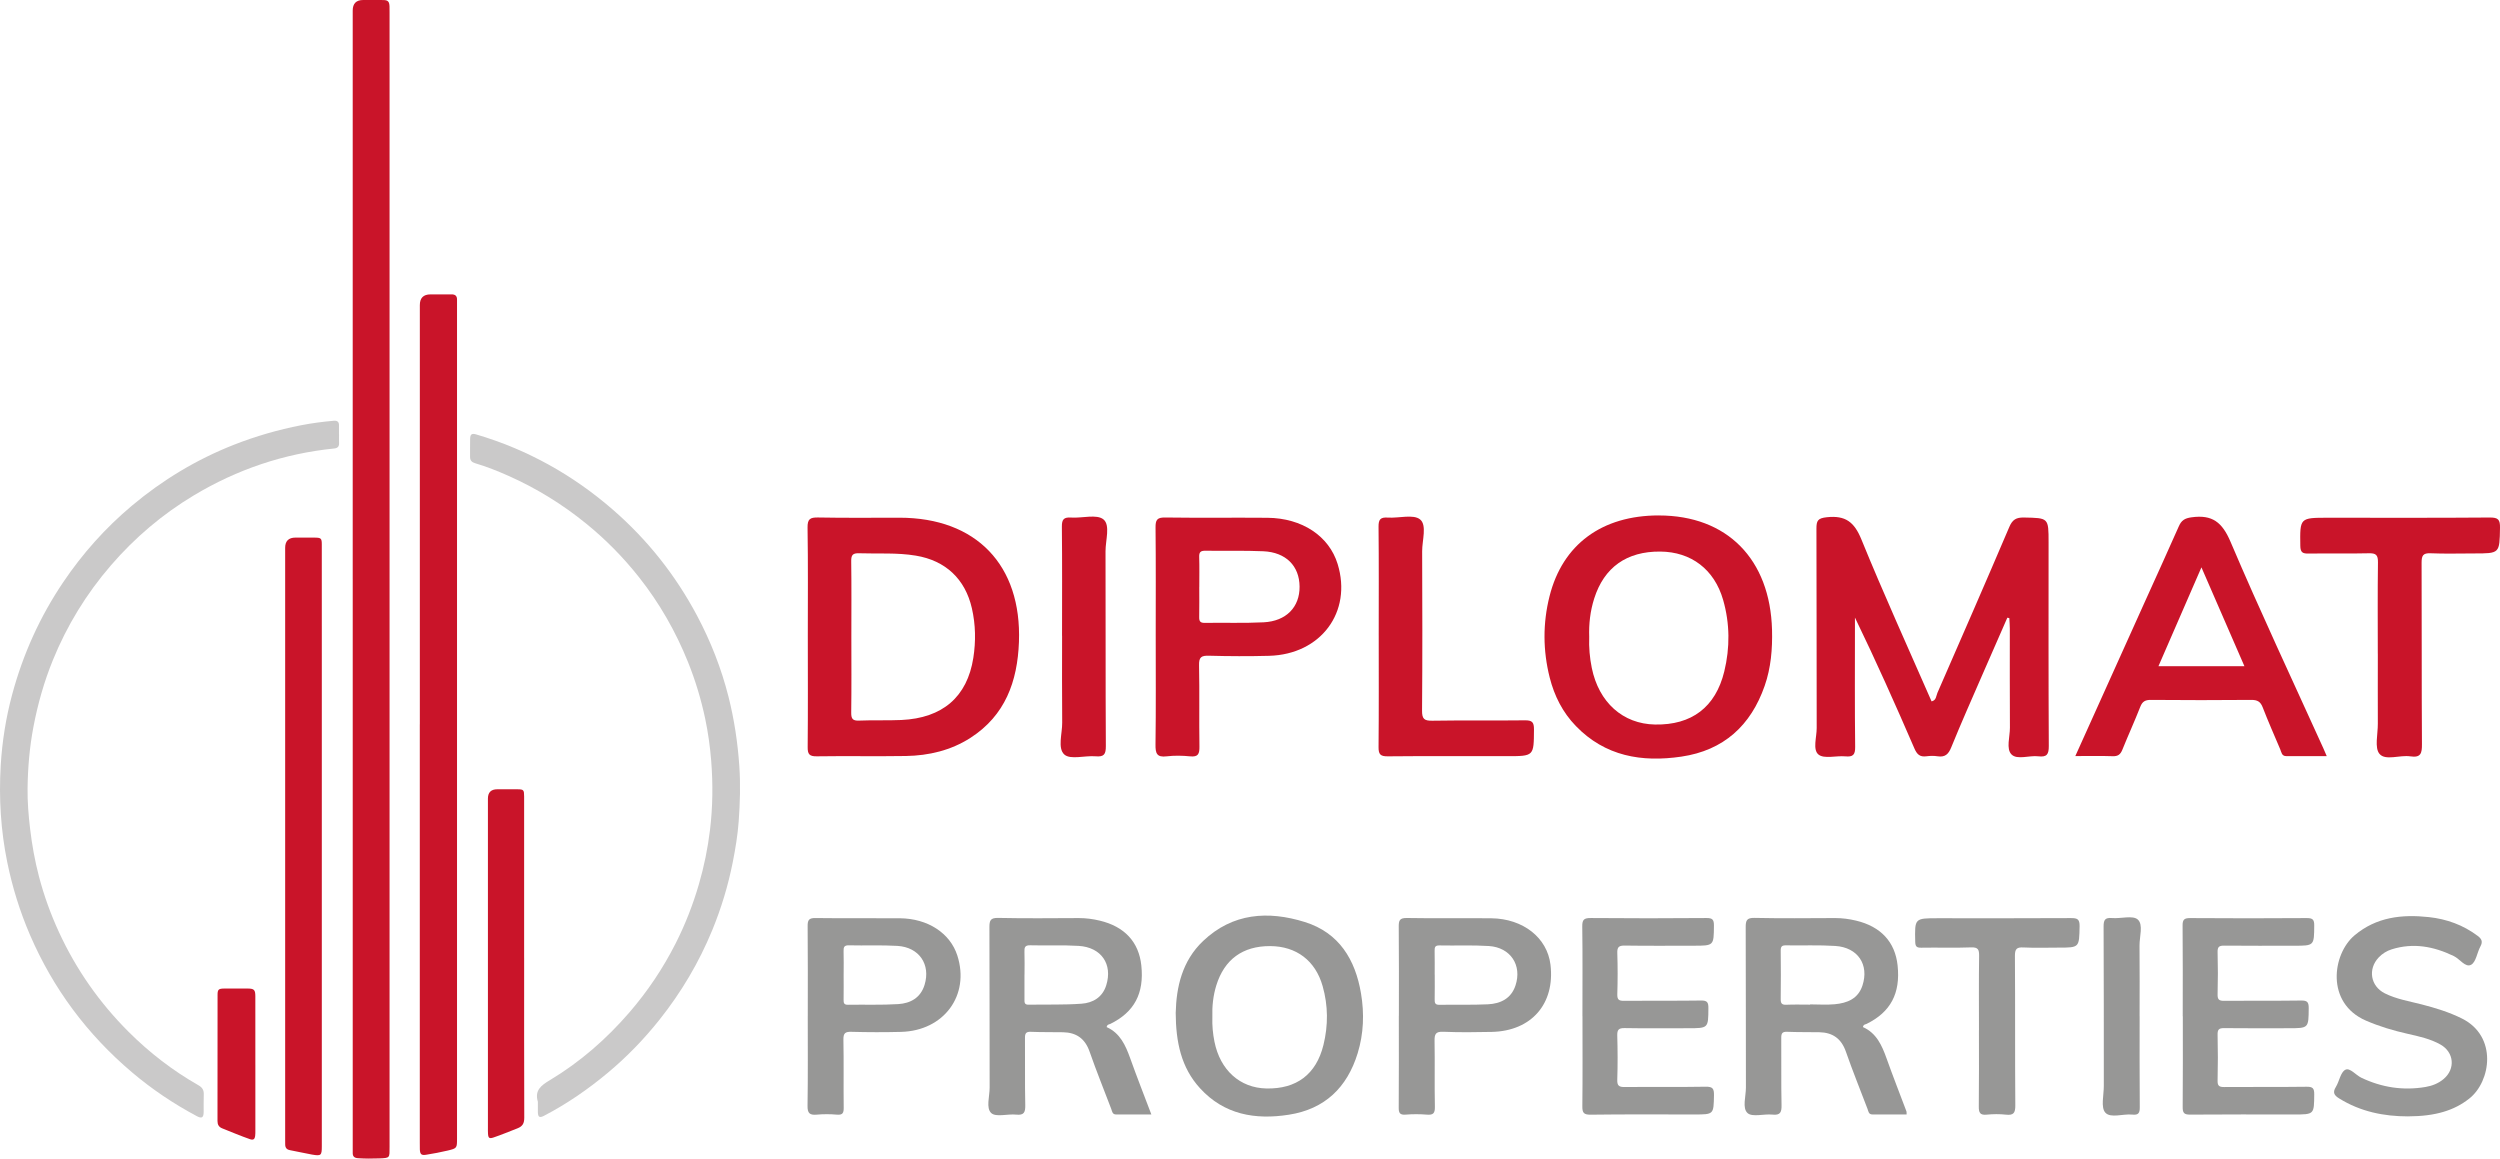 <?xml version="1.0" encoding="UTF-8"?>
<svg id="Layer_1" data-name="Layer 1" xmlns="http://www.w3.org/2000/svg" viewBox="0 0 1482.31 686.95">
  <defs>
    <style>
      .cls-1 {
        fill: #979796;
      }

      .cls-2 {
        fill: #cac9c9;
      }

      .cls-3 {
        fill: #c91429;
      }
    </style>
  </defs>
  <g>
    <path class="cls-3" d="M1190.19,366.26c-4.96,11.31-9.95,22.6-14.85,33.93-6.2,14.28-12.54,28.5-18.39,42.91-1.68,4.15-3.69,5.99-8.13,5.32-2.16-.34-4.42-.29-6.6,0-3.9,.52-5.61-1.13-7.16-4.73-11.2-25.9-22.7-51.68-35.22-77.53v5.36c0,23.77-.15,47.54,.13,71.31,.06,4.75-1.3,6.05-5.84,5.63-5.42-.5-12.59,1.65-15.92-1.09-3.52-2.89-1.03-10.28-1.05-15.71-.1-39.39,0-78.78-.15-118.17,0-4.71,.73-6.24,6.14-6.81,11.04-1.19,16.29,2.79,20.52,13.17,13.15,32.27,27.62,64,41.61,96.02,2.85-.65,2.68-3.27,3.46-5.05,14.3-32.75,28.61-65.48,42.62-98.36,1.84-4.33,4.06-5.7,8.67-5.61,14.62,.29,14.62,.1,14.62,14.7,0,40.27-.1,80.54,.13,120.81,.02,4.98-1.21,6.66-6.18,6.07-5.4-.65-12.54,2.24-15.89-1.07-3.37-3.33-.94-10.45-.98-15.92-.13-19.58-.04-39.16-.06-58.76,0-2.07-.19-4.13-.29-6.2-.4-.08-.8-.17-1.17-.23h0Z"/>
    <path class="cls-3" d="M478.97,377.59c0-21.57,.19-43.14-.15-64.71-.08-5.13,1.47-6.14,6.26-6.05,16.08,.31,32.17,.13,48.23,.13,45.59,0,72.54,28.17,70.85,73.69-.88,23.43-8.13,43.56-28.75,56.84-11.58,7.43-24.63,10.53-38.24,10.76-17.61,.29-35.24-.08-52.86,.19-4.46,.06-5.47-1.28-5.42-5.51,.21-21.78,.08-43.58,.08-65.36v.02Zm25.82,.06c0,14.95,.13,29.9-.08,44.86-.04,3.66,.86,4.92,4.67,4.75,8.36-.36,16.73,.02,25.09-.36,24.38-1.13,39.01-13.67,42.64-36.82,1.53-9.8,1.38-19.66-.86-29.44-3.98-17.36-15.6-28.27-33.26-31.2-11.16-1.86-22.39-1.01-33.59-1.4-3.79-.13-4.75,1.05-4.69,4.73,.21,14.95,.08,29.9,.08,44.86v.02Z"/>
    <path class="cls-1" d="M1104.6,608.99c7.96,3.52,11.22,10.79,13.99,18.55,3.75,10.53,7.85,20.94,11.79,31.43,.13,.31,.04,.71,.1,1.82h-20.27c-2.28,0-2.35-1.8-2.91-3.29-4.29-11.31-8.84-22.51-12.82-33.93-2.7-7.75-7.83-11.39-15.77-11.54-6.35-.1-12.69,0-19.02-.25-2.97-.13-3.56,.94-3.54,3.69,.13,13.21-.13,26.45,.17,39.66,.08,4.27-.61,6.26-5.44,5.74-5.01-.52-11.89,1.65-14.7-.9-3.29-2.97-.96-9.91-.98-15.12-.08-31.71,0-63.39-.13-95.1,0-3.96,.59-5.59,5.17-5.51,15.94,.34,31.92,.17,47.85,.1,4.21,0,8.33,.54,12.38,1.51,14.74,3.5,23.2,12.69,24.67,26.6,1.76,16.56-4.17,27.66-18.39,34.64-.73,.36-1.86,.23-2.16,1.86v.02Zm-31.35-13.28v-.19c4.88,0,9.8,.38,14.64-.08,7.35-.69,13.82-3.2,16.4-11.08,4.06-12.36-2.68-22.6-16.06-23.48-9.74-.63-19.54-.19-29.3-.36-2.35-.04-3.12,.69-3.1,3.06,.1,9.57,.13,19.16,0,28.75-.04,2.53,.61,3.54,3.31,3.41,4.69-.21,9.4-.06,14.11-.06v.02Z"/>
    <path class="cls-1" d="M656.16,608.99c7.96,3.54,11.2,10.79,13.99,18.55,3.87,10.85,8.1,21.59,12.52,33.26h-20.88c-2.28,0-2.35-1.8-2.91-3.29-4.29-11.31-8.84-22.51-12.82-33.93-2.7-7.75-7.83-11.39-15.77-11.54-6.35-.1-12.69,0-19.02-.25-2.97-.13-3.56,.94-3.54,3.69,.13,13.21-.13,26.45,.17,39.66,.08,4.27-.61,6.26-5.44,5.74-5.01-.52-11.89,1.65-14.7-.9-3.27-2.97-.96-9.91-.98-15.12-.08-31.71,0-63.39-.13-95.1,0-3.96,.59-5.59,5.17-5.51,15.94,.34,31.89,.17,47.85,.1,4.21,0,8.33,.54,12.38,1.51,14.74,3.5,23.2,12.69,24.67,26.6,1.76,16.56-4.17,27.66-18.39,34.64-.73,.36-1.86,.23-2.16,1.86l-.02,.02Zm-48.73-31.1v14.64c0,1.68-.13,3.22,2.39,3.18,10.49-.19,21,.17,31.45-.59,6.72-.48,12.42-3.75,14.66-10.97,3.87-12.42-2.89-22.47-16.33-23.31-9.55-.59-19.18-.1-28.75-.36-3.12-.08-3.54,1.26-3.43,3.83,.17,4.52,.04,9.05,.04,13.55l-.02,.02Z"/>
    <path class="cls-1" d="M697.12,600.28c.36-14.85,3.71-30.47,16.23-42.34,17.53-16.63,38.57-18.03,60.31-11.25,20.31,6.35,29.95,22.26,33.32,42.36,2.01,11.92,1.57,23.83-1.99,35.45-6.24,20.31-19.45,33.11-40.77,36.44-19.98,3.14-38.41-.02-52.73-15.73-11.12-12.19-14.32-27.22-14.39-44.94h.02Zm21.72,2.79c-.17,4.9,.27,9.76,1.24,14.58,3.39,16.84,15.08,27.39,30.74,27.73,17.88,.4,29.59-8.36,33.88-25.78,2.87-11.62,2.81-23.35-.48-34.91-4.29-15.16-15.64-23.66-31.12-23.73-16.27-.06-27.16,7.9-31.94,23.35-1.88,6.11-2.53,12.4-2.32,18.76h0Z"/>
    <path class="cls-3" d="M983.56,305.63c40.44,0,66.01,25.86,67.12,67.85,.29,11.29-.63,22.47-4.36,33.15-8.21,23.58-24.33,38.3-49.38,41.99-23.5,3.46-45.19-.17-62.59-18.16-7.85-8.1-12.75-17.88-15.48-28.67-4.06-16.04-4.15-32.25-.1-48.31,7.73-30.72,31.08-47.87,64.79-47.87v.02Zm-41.28,72.04c-.23,6.18,.29,12.29,1.53,18.37,4.17,20.42,18.41,33.19,37.46,33.55,21.74,.42,35.92-10.26,41.09-31.45,3.43-14.11,3.35-28.4-.67-42.41-5.19-18.11-18.95-28.54-37.26-28.69-19.92-.17-33.34,9.34-39.2,27.87-2.35,7.41-3.22,15.04-2.95,22.78v-.02Z"/>
    <path class="cls-3" d="M1230.48,448.35c14.14-31.35,27.89-61.9,41.67-92.44,6.58-14.6,13.26-29.15,19.71-43.81,1.57-3.56,3.46-4.82,7.6-5.38,12.23-1.68,18.11,2.85,23.08,14.53,17.51,41.17,36.56,81.67,55.03,122.43,.52,1.17,1.03,2.37,2.01,4.65h-23.96c-2.76,0-2.87-2.26-3.6-4-3.5-8.27-7.16-16.5-10.39-24.88-1.32-3.43-3.14-4.48-6.79-4.46-19.83,.19-39.66,.17-59.5,0-3.33-.02-5.07,.88-6.32,4.1-3.35,8.57-7.2,16.94-10.64,25.49-1.15,2.85-2.68,3.92-5.8,3.79-7.04-.25-14.09-.08-22.14-.08l.02,.06Zm74.8-111.95c-8.8,20.21-17.15,39.43-25.49,58.62h50.99c-8.54-19.64-16.8-38.64-25.49-58.62h-.02Z"/>
    <path class="cls-1" d="M938.26,602.56c0-17.74,.15-35.5-.1-53.23-.06-4.17,1.13-5.03,5.13-5.01,22.83,.21,45.67,.19,68.52,0,3.6-.02,4.44,.98,4.42,4.48-.1,11.94,.04,11.94-12.08,11.94-13.59,0-27.18,.13-40.77-.08-3.58-.06-4.57,.94-4.44,4.48,.27,8.15,.25,16.29,0,24.44-.08,3.18,.98,3.87,3.96,3.83,15.22-.15,30.45,.06,45.67-.17,3.66-.06,4.42,1.07,4.38,4.5-.08,11.92,.04,11.92-12.1,11.92s-25.03,.15-37.53-.08c-3.64-.06-4.5,1.05-4.4,4.52,.25,8.69,.29,17.38,0,26.07-.13,3.73,1.17,4.4,4.57,4.36,15.96-.17,31.89,.1,47.85-.19,4.25-.08,4.98,1.21,4.92,5.11-.23,11.33-.06,11.35-11.6,11.35-20.48,0-40.96-.15-61.44,.13-4.23,.06-5.07-1.15-5.01-5.11,.21-17.74,.08-35.5,.08-53.23l-.02-.02Z"/>
    <path class="cls-1" d="M1294.19,602.61c0-17.93,.1-35.85-.08-53.78-.04-3.56,.94-4.5,4.52-4.48,23.01,.17,46.03,.17,69.07,0,3.52-.02,4.5,.86,4.46,4.42-.1,11.98,.04,11.98-12.04,11.98-13.78,0-27.56,.08-41.32-.06-3.04-.04-4.02,.71-3.94,3.87,.23,8.31,.23,16.67,0,24.98-.08,3.14,.88,3.92,3.92,3.87,15.22-.15,30.45,.06,45.67-.17,3.58-.04,4.46,.96,4.44,4.46-.1,11.96,.04,11.96-12.06,11.96s-25.38,.1-38.07-.06c-3.08-.04-3.98,.82-3.9,3.92,.21,9.05,.23,18.11,0,27.16-.08,3.18,.96,3.87,3.96,3.85,16.31-.15,32.63,.06,48.94-.17,3.64-.04,4.42,1.05,4.4,4.5-.1,11.94,.04,11.94-12.08,11.94-20.48,0-40.96-.1-61.44,.08-3.62,.04-4.52-.98-4.48-4.5,.17-17.93,.08-35.85,.08-53.78h-.04Z"/>
    <path class="cls-1" d="M1427.88,661.93c-14.55,0-28.33-2.83-40.9-10.62-2.97-1.84-4.06-3.5-1.99-6.83,2.07-3.35,2.72-8.61,5.57-10.16,2.72-1.49,6.2,3.1,9.53,4.69,12.13,5.78,24.77,7.73,38.03,5.49,3.98-.67,7.69-2.12,10.79-4.75,7.06-5.97,6.18-15.81-1.84-20.38-6.05-3.43-12.82-4.88-19.5-6.39-8.48-1.91-16.75-4.36-24.75-7.83-24.02-10.41-19.92-39.52-6.74-50.57,12.96-10.89,28.12-12.52,44.02-10.81,10.55,1.13,20.38,4.67,29,11.16,2.43,1.82,3.1,3.48,1.57,6.28-1.97,3.64-2.58,9.24-5.51,10.83-3.35,1.82-6.66-3.43-10.26-5.17-11.83-5.7-23.94-8.02-36.77-4-2.99,.94-5.59,2.55-7.75,4.82-6.55,6.93-4.86,17.05,3.64,21.3,6.87,3.43,14.43,4.65,21.76,6.53,8.23,2.12,16.31,4.57,23.98,8.4,21.17,10.58,17.19,37.3,4.33,47.45-8.9,7.04-20.02,10.51-36.25,10.55h.04Z"/>
    <path class="cls-1" d="M478.95,602.44c0-17.74,.1-35.5-.08-53.23-.04-3.66,.71-4.94,4.67-4.88,16.67,.23,33.34,0,50.01,.13,16.61,.15,29.8,8.82,34.07,22.07,7.58,23.52-7.89,44.65-33.36,45.3-9.78,.25-19.58,.23-29.36-.04-3.71-.1-4.88,.71-4.82,4.65,.27,13.4,0,26.81,.17,40.19,.04,3.16-.48,4.59-4.06,4.27-3.96-.36-8-.36-11.94,0-4.13,.36-5.51-.8-5.44-5.21,.27-17.74,.13-35.5,.13-53.23h.02Zm21.26-24.84c0,5.07,.06,10.14-.02,15.2-.02,1.88,.23,2.99,2.58,2.95,9.95-.17,19.94,.23,29.86-.4,7.2-.46,13.21-3.71,15.56-11.37,3.73-12.08-3.16-22.37-16.1-23.14-9.57-.57-19.18-.1-28.77-.34-2.87-.06-3.2,1.17-3.14,3.52,.15,4.52,.04,9.05,.04,13.57Z"/>
    <path class="cls-3" d="M685.25,377.46c0-21.55,.13-43.12-.1-64.67-.04-4.4,.8-6.03,5.65-5.95,20.25,.29,40.5,0,60.75,.17,20.54,.19,36.48,10.85,41.57,27.41,8.73,28.46-9.95,53.61-40.65,54.43-11.87,.31-23.79,.27-35.66-.06-4.46-.13-5.97,.8-5.86,5.61,.34,16.04-.04,32.12,.23,48.17,.06,4.4-.69,6.39-5.59,5.88-4.57-.46-9.3-.54-13.84,0-5.91,.73-6.68-1.82-6.62-6.99,.29-21.34,.13-42.68,.13-64.02v.02Zm25.82-29.42c0,5.93,.08,11.87-.04,17.8-.04,2.43,.54,3.52,3.25,3.48,11.66-.19,23.33,.25,34.97-.34,13.4-.67,21.4-9.05,21.3-21.17-.1-12.25-8.08-20.36-21.51-20.96-11.41-.5-22.87-.13-34.3-.31-2.89-.04-3.81,.82-3.71,3.71,.19,5.93,.06,11.87,.06,17.8h-.02Z"/>
    <path class="cls-1" d="M829.43,602.25c0-17.57,.1-35.12-.08-52.69-.04-3.73,.44-5.34,4.86-5.26,16.67,.31,33.34-.02,50.01,.17,18.91,.21,33.19,11.56,35.1,27.52,2.76,23.16-11.27,39.33-34.76,39.85-9.59,.21-19.22,.31-28.82-.08-4.52-.19-5.21,1.42-5.15,5.42,.23,13.03-.08,26.07,.19,39.1,.08,3.96-1.13,4.92-4.84,4.61-4.15-.34-8.36-.34-12.5,0-3.56,.29-4.15-1.15-4.1-4.31,.15-18.11,.06-36.21,.06-54.32h.04Zm21.26-24.38c0,4.88,.06,9.78-.04,14.66-.04,2.12,.23,3.29,2.85,3.25,9.59-.19,19.2,.17,28.77-.31,7.46-.38,13.74-3.39,16.31-11.18,3.96-11.96-2.93-22.53-15.77-23.37-9.74-.63-19.54-.15-29.32-.36-2.62-.06-2.91,1.11-2.87,3.22,.1,4.69,.04,9.4,.04,14.11l.02-.02Z"/>
    <path class="cls-3" d="M1409.85,387.56c0-18.05-.15-36.1,.1-54.13,.06-4.36-1.17-5.49-5.44-5.38-11.89,.29-23.79,0-35.68,.17-3.5,.06-4.86-.61-4.92-4.57-.23-16.67-.4-16.67,16.52-16.67,31.94,0,63.87,.13,95.81-.13,5.03-.04,6.16,1.26,6.07,6.14-.29,15.16-.06,15.16-15.39,15.16-8.59,0-17.19,.27-25.76-.1-4.54-.21-5.34,1.44-5.34,5.57,.15,35.87-.02,71.75,.21,107.62,.04,5.38-.65,8.17-6.91,7.22-6.22-.92-14.66,2.7-18.22-1.42-3.1-3.58-.98-11.73-1.03-17.86-.06-13.86,0-27.73,0-41.59l-.02-.02Z"/>
    <path class="cls-1" d="M1173.38,610.9c0-14.68-.13-29.36,.08-44.02,.06-3.83-.54-5.34-4.9-5.15-9.78,.4-19.58,0-29.36,.19-2.89,.06-3.56-.82-3.62-3.62-.31-13.86-.4-13.86,13.44-13.86,26.28,0,52.58,.08,78.87-.08,3.85-.02,5.24,.63,5.15,4.9-.27,12.61-.04,12.61-12.57,12.61-6.89,0-13.8,.25-20.67-.1-4.04-.21-5.13,.86-5.11,5.01,.21,29.53,0,59.06,.23,88.58,.04,4.5-1.01,6.07-5.57,5.55-3.77-.42-7.64-.38-11.41,0-4.02,.4-4.71-1.26-4.67-4.88,.19-15.04,.08-30.07,.08-45.11h.02Z"/>
    <path class="cls-3" d="M817.47,376.98c0-21.57,.13-43.14-.1-64.69-.04-4.38,1.19-5.7,5.51-5.4,6.55,.44,15.18-2.16,19.14,1.11,4.13,3.41,1.19,12.36,1.21,18.87,.13,31.48,.19,62.93-.06,94.41-.04,4.98,1.24,6.14,6.11,6.05,18.28-.31,36.56,0,54.85-.23,4.33-.06,5.42,1.13,5.4,5.4-.1,15.85,.08,15.85-15.98,15.85-23.56,0-47.14-.13-70.7,.1-4.36,.04-5.51-1.15-5.47-5.47,.21-22.01,.1-44.02,.1-66.01h-.02Z"/>
    <path class="cls-3" d="M629.71,376.96c0-21.57,.13-43.12-.1-64.69-.04-4.38,1.19-5.7,5.53-5.4,6.55,.44,15.18-2.16,19.14,1.11,4.13,3.41,1.19,12.36,1.21,18.87,.13,38.51-.04,77.02,.19,115.51,.02,4.88-1.05,6.51-6.07,6.07-6.35-.54-14.93,2.16-18.53-1.05-4.13-3.69-1.21-12.42-1.28-18.95-.17-17.15-.06-34.32-.06-51.5l-.02,.02Z"/>
    <path class="cls-1" d="M1268.64,602.61c0,17.93-.08,35.87,.08,53.8,.04,3.46-.71,4.86-4.4,4.46-5.51-.59-12.92,2.32-16.04-1.19-2.74-3.1-.88-10.32-.88-15.75-.04-31.52,.06-63.03-.13-94.55-.02-4.06,.94-5.4,5.07-5.05,5.19,.44,12.25-1.76,15.2,.88,3.39,3.04,.96,10.2,1.03,15.54,.15,13.95,.04,27.89,.04,41.84l.02,.02Z"/>
  </g>
  <g>
    <path class="cls-3" d="M209.13,343.34V6.27C209.13,2.1,211.2,0,215.35,0s7.89-.03,11.84,.02c2.82,.04,3.63,.86,3.76,3.72,.06,1.2,.03,2.4,.03,3.6V679.94c0,6.7,.36,6.64-6.22,6.9-4.21,.17-8.38,.16-12.58-.13-2.16-.15-3.11-1.1-3.04-3.22,.04-1.29,0-2.57,0-3.86V343.33h-.01Z"/>
    <path class="cls-3" d="M248.93,429.41V180.91c0-4.24,2.11-6.36,6.33-6.36s8.24,.07,12.35-.01c2.43-.05,3.48,1.02,3.37,3.4-.05,1.03,0,2.06,0,3.09v493.91c0,5.79,.03,5.91-5.5,7.25-4.24,1.03-8.56,1.8-12.87,2.5-2.78,.45-3.55-.33-3.67-3.17-.05-1.29-.03-2.57-.03-3.86v-248.24h.02Z"/>
    <path class="cls-2" d="M318.88,653.15c-1.95-6.72,1.99-9.6,7.19-12.72,17.91-10.76,33.49-24.37,47.16-40.2,10.8-12.52,19.93-26.15,27.39-40.89,5.69-11.23,10.25-22.92,13.77-35.03,3.07-10.55,5.26-21.28,6.58-32.15,1.65-13.65,1.81-27.37,.71-41.09-.67-8.38-1.82-16.7-3.55-24.91-2.42-11.47-5.8-22.68-10.18-33.57-7.31-18.15-16.92-34.98-29.06-50.33-9.28-11.74-19.7-22.35-31.34-31.8-14.11-11.47-29.43-20.92-46.03-28.3-6.48-2.89-13.07-5.51-19.89-7.53-1.81-.54-2.95-1.62-2.92-3.7,.05-3.6-.05-7.21,.04-10.81,.07-2.68,1.05-3.29,3.59-2.54,30.36,8.96,57.39,24.04,81.22,44.78,20.44,17.79,37.01,38.73,49.75,62.69,8.1,15.25,14.37,31.22,18.61,47.95,3.43,13.54,5.49,27.3,6.45,41.29,.75,10.93,.41,21.78-.37,32.62-.59,8.18-1.94,16.29-3.54,24.37-2.74,13.81-6.79,27.2-12.13,40.2-7.89,19.21-18.39,36.91-31.33,53.17-9.11,11.45-19.23,21.91-30.44,31.29-11.79,9.87-24.4,18.56-38.06,25.67-2.61,1.36-3.54,.74-3.58-2.26-.03-2.06,0-4.12,0-6.18l-.04-.02Z"/>
    <path class="cls-2" d="M201.03,257.59c0,1.72-.06,3.44,.01,5.15,.08,2.04-.88,2.98-2.85,3.18-29.85,3.01-57.61,12.4-83.29,27.82-18.58,11.15-34.93,25.03-49.12,41.46-14.58,16.89-26.08,35.65-34.47,56.31-5.16,12.71-8.89,25.84-11.46,39.35-2.31,12.09-3.34,24.29-3.5,36.54-.1,8.02,.56,16.08,1.51,24.1,1.13,9.55,2.83,18.97,5.26,28.24,2.98,11.36,6.97,22.38,11.89,33.05,10.2,22.1,23.97,41.74,41.16,58.92,12.42,12.41,26.26,23.09,41.54,31.79,2.36,1.34,3.23,2.97,3.11,5.58-.16,3.43,0,6.87-.06,10.3-.06,3.37-1.14,3.98-4.14,2.37-13.73-7.32-26.58-15.96-38.46-26.03-26.46-22.44-46.65-49.52-60.4-81.43-5.98-13.89-10.43-28.23-13.45-43.01-3.86-18.92-5.03-38.08-3.89-57.32,.85-14.29,3.09-28.44,6.82-42.28,6.42-23.84,16.44-46.04,30.28-66.54,11.45-16.96,24.94-32.08,40.58-45.22,18.24-15.32,38.4-27.48,60.61-36.22,12.94-5.09,26.23-8.91,39.85-11.57,6.39-1.24,12.84-2.09,19.33-2.66,2.01-.18,3.13,.57,3.1,2.7-.02,1.8,0,3.6,0,5.41h.04Z"/>
    <path class="cls-3" d="M190.81,501.78v177.94c0,5.37-.42,5.79-5.79,4.86-4.39-.77-8.72-1.82-13.1-2.62-2.12-.39-2.86-1.62-2.82-3.6,.02-.94-.02-1.89-.02-2.83V324.79c0-4.03,2.05-6.04,6.15-6.04,3.86,0,7.72-.03,11.58,.02,3.55,.04,3.99,.48,3.99,4.05,.01,21.55,0,43.09,.01,64.64v114.32Z"/>
    <path class="cls-3" d="M310.78,567.92c0,31.57-.04,63.15,.07,94.72,.01,3.28-.87,5.16-4.06,6.39-4.72,1.82-9.37,3.8-14.17,5.41-2.45,.82-3.11,.37-3.27-2.2-.08-1.28-.05-2.57-.05-3.86v-194.85c0-3.7,1.85-5.55,5.56-5.55,4.03,0,8.06-.02,12.09,.01,3.47,.03,3.81,.39,3.82,4.17v95.75h0Z"/>
    <path class="cls-3" d="M151.41,631.35v38.87c0,1.11,.02,2.24-.12,3.34-.23,1.74-.98,2.61-2.98,1.92-5.6-1.93-11.03-4.26-16.53-6.44-2.06-.81-2.82-2.24-2.82-4.38,.03-24.97,0-49.94,.04-74.91,0-2.98,.65-3.57,3.71-3.61,4.72-.05,9.43-.04,14.15-.01,3.77,.02,4.53,.74,4.54,4.54,.03,13.56,.01,27.11,.01,40.67h0Z"/>
  </g>
</svg>